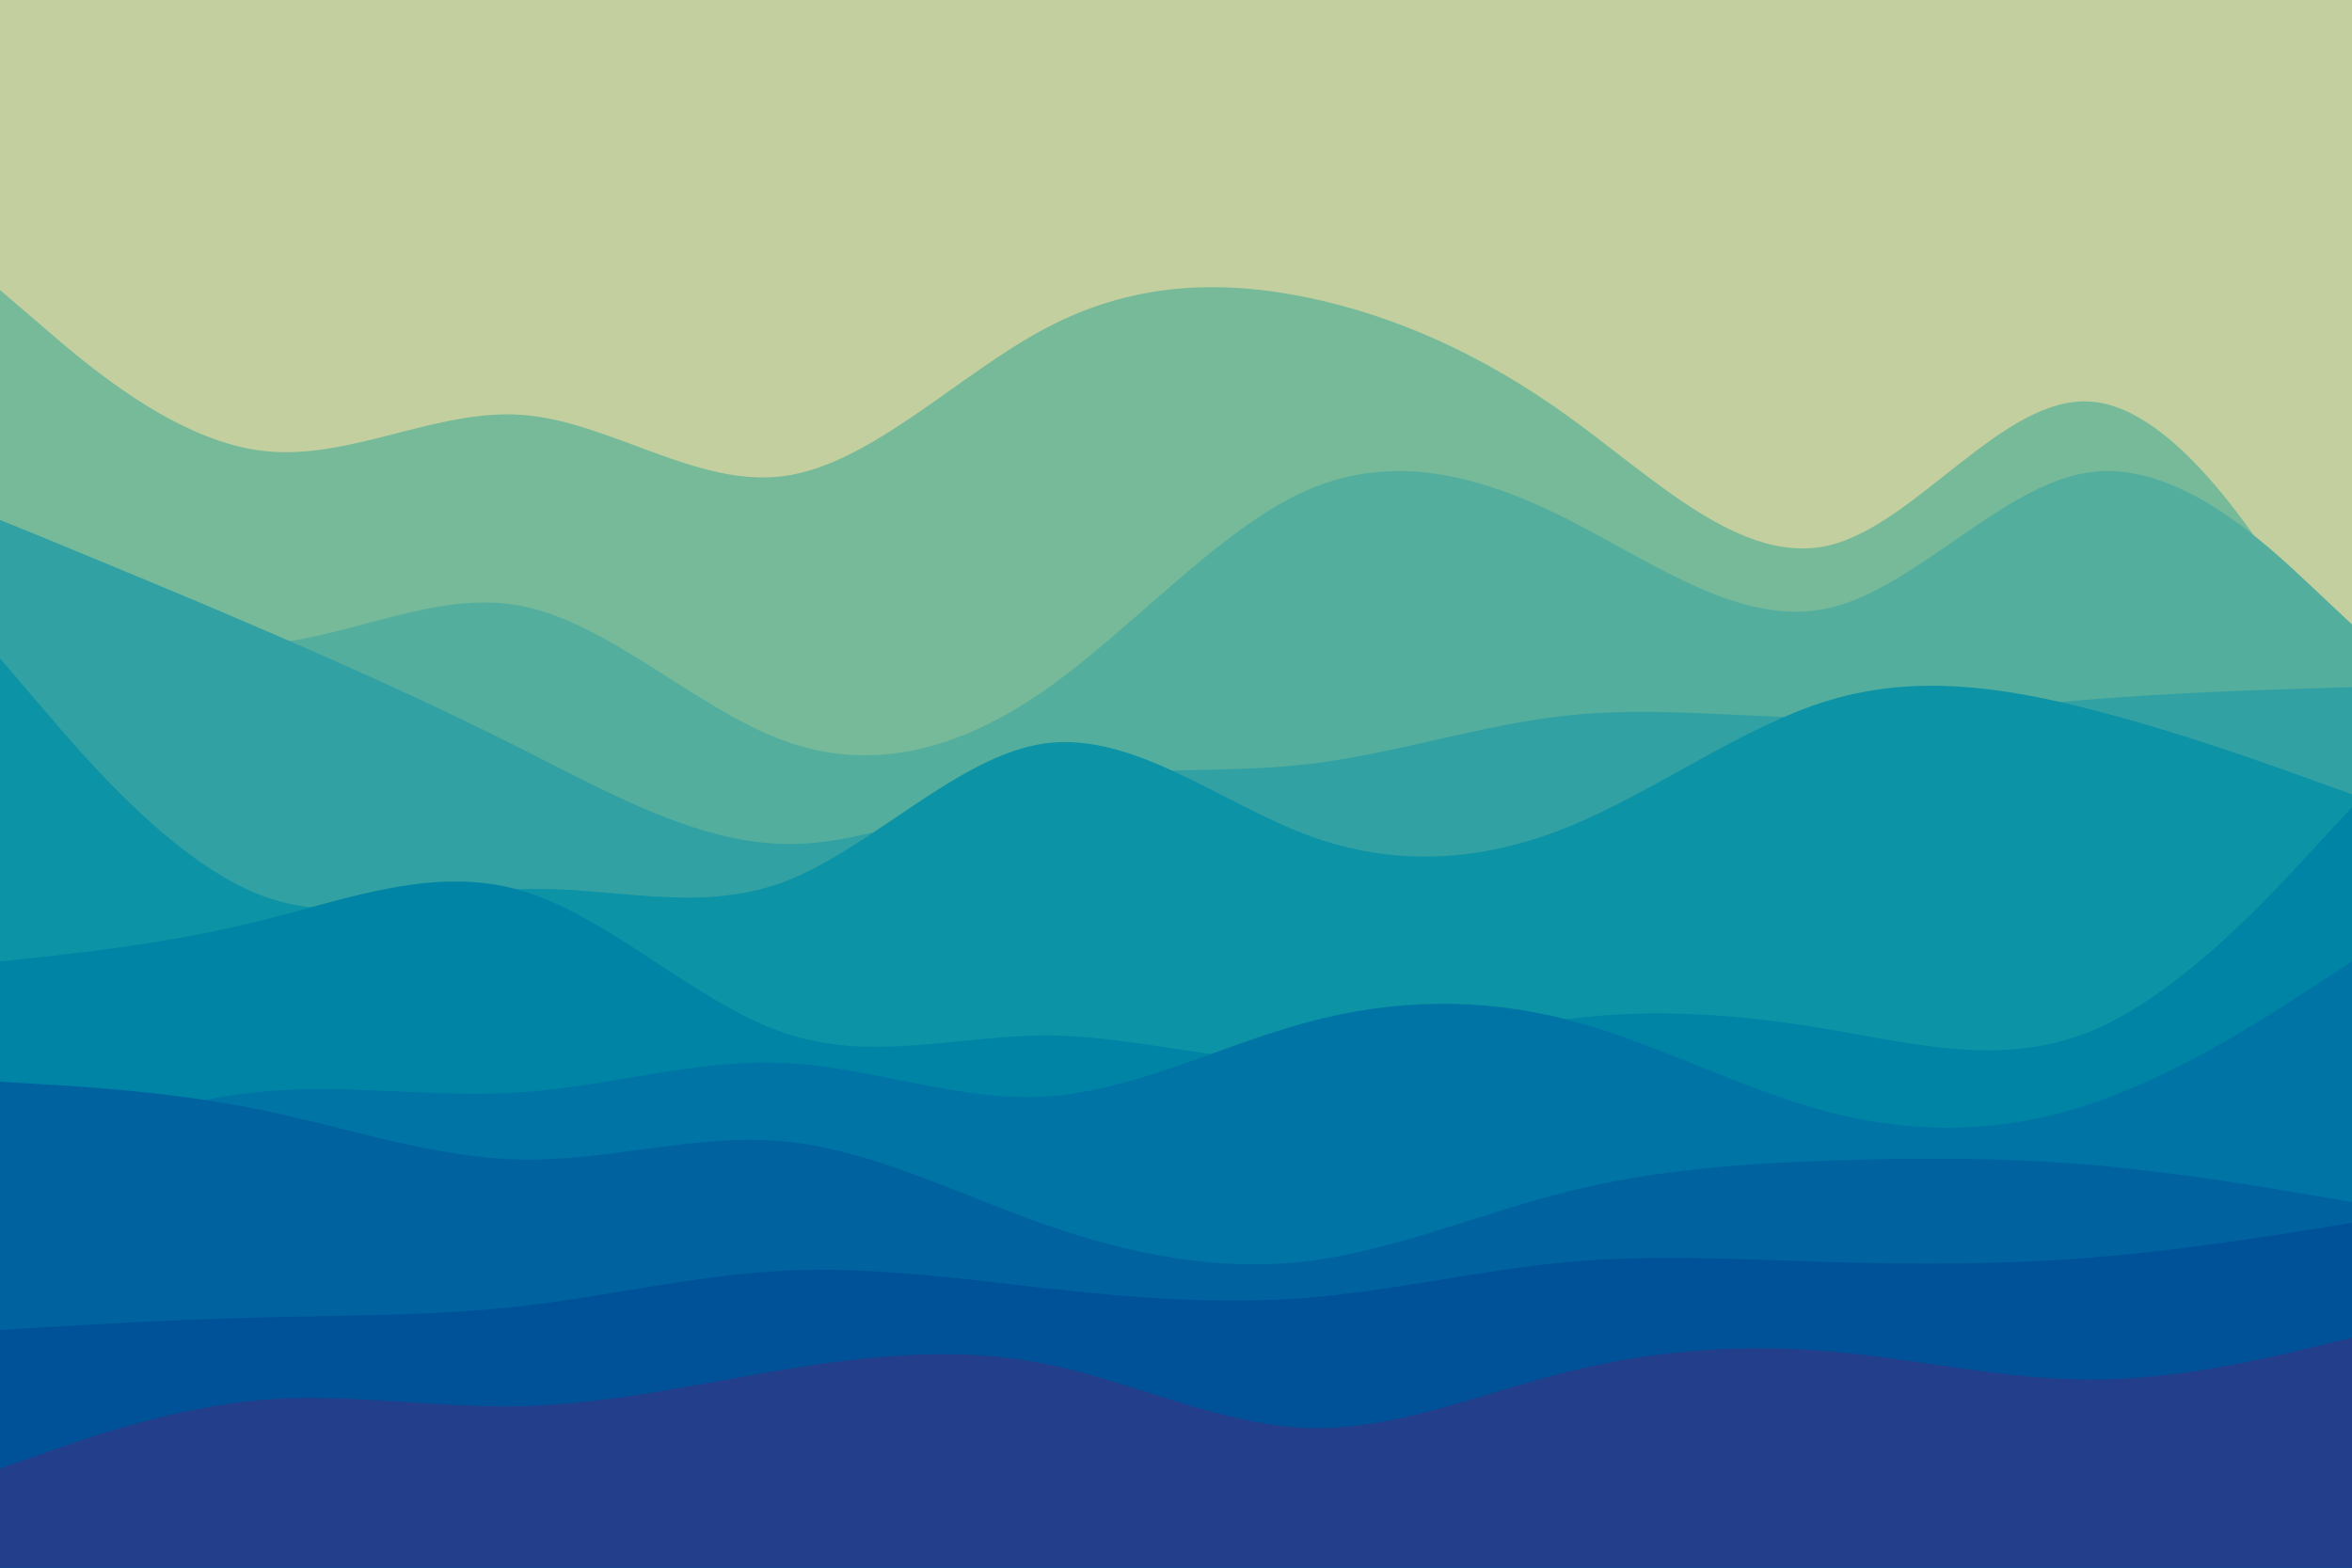 <svg id="visual" viewBox="0 0 900 600" width="900" height="600" xmlns="http://www.w3.org/2000/svg" xmlns:xlink="http://www.w3.org/1999/xlink" version="1.1"><rect x="0" y="0" width="900" height="600" fill="#c4cf9f"></rect><path d="M0 111L16.7 125.3C33.3 139.7 66.7 168.3 100 172.5C133.3 176.7 166.7 156.3 200 158.8C233.3 161.3 266.7 186.7 300 182.2C333.3 177.7 366.7 143.3 400 125.7C433.3 108 466.7 107 500 113.8C533.3 120.7 566.7 135.3 600 159.3C633.3 183.3 666.7 216.7 700 208.7C733.3 200.7 766.7 151.3 800 153.7C833.3 156 866.7 210 883.3 237L900 264L900 601L883.3 601C866.7 601 833.3 601 800 601C766.7 601 733.3 601 700 601C666.7 601 633.3 601 600 601C566.7 601 533.3 601 500 601C466.7 601 433.3 601 400 601C366.7 601 333.3 601 300 601C266.7 601 233.3 601 200 601C166.7 601 133.3 601 100 601C66.7 601 33.3 601 16.7 601L0 601Z" fill="#76ba99"></path><path d="M0 217L16.7 224.8C33.3 232.7 66.7 248.3 100 246.5C133.3 244.7 166.7 225.3 200 232C233.3 238.7 266.7 271.3 300 283.5C333.3 295.7 366.7 287.3 400 264C433.3 240.7 466.7 202.3 500 187.7C533.3 173 566.7 182 600 198.8C633.3 215.7 666.7 240.3 700 232.7C733.3 225 766.7 185 800 180.7C833.3 176.3 866.7 207.7 883.3 223.3L900 239L900 601L883.3 601C866.7 601 833.3 601 800 601C766.7 601 733.3 601 700 601C666.7 601 633.3 601 600 601C566.7 601 533.3 601 500 601C466.7 601 433.3 601 400 601C366.7 601 333.3 601 300 601C266.7 601 233.3 601 200 601C166.7 601 133.3 601 100 601C66.7 601 33.3 601 16.7 601L0 601Z" fill="#54ae9e"></path><path d="M0 199L16.7 205.8C33.3 212.7 66.7 226.3 100 240.7C133.3 255 166.7 270 200 286.8C233.3 303.7 266.7 322.3 300 323C333.3 323.7 366.7 306.3 400 299.5C433.3 292.7 466.7 296.3 500 292.5C533.3 288.7 566.7 277.3 600 273.8C633.3 270.3 666.7 274.7 700 274.7C733.3 274.7 766.7 270.3 800 267.7C833.3 265 866.7 264 883.3 263.5L900 263L900 601L883.3 601C866.7 601 833.3 601 800 601C766.7 601 733.3 601 700 601C666.7 601 633.3 601 600 601C566.7 601 533.3 601 500 601C466.7 601 433.3 601 400 601C366.7 601 333.3 601 300 601C266.7 601 233.3 601 200 601C166.7 601 133.3 601 100 601C66.7 601 33.3 601 16.7 601L0 601Z" fill="#32a1a3"></path><path d="M0 252L16.7 271.5C33.3 291 66.7 330 100 342.7C133.3 355.3 166.7 341.7 200 340.3C233.3 339 266.7 350 300 337.5C333.3 325 366.7 289 400 284.5C433.3 280 466.7 307 500 319.5C533.3 332 566.7 330 600 316.5C633.3 303 666.7 278 700 268C733.3 258 766.7 263 800 271.5C833.3 280 866.7 292 883.3 298L900 304L900 601L883.3 601C866.7 601 833.3 601 800 601C766.7 601 733.3 601 700 601C666.7 601 633.3 601 600 601C566.7 601 533.3 601 500 601C466.7 601 433.3 601 400 601C366.7 601 333.3 601 300 601C266.7 601 233.3 601 200 601C166.7 601 133.3 601 100 601C66.7 601 33.3 601 16.7 601L0 601Z" fill="#0d93a6"></path><path d="M0 368L16.7 366.2C33.3 364.3 66.7 360.7 100 352.3C133.3 344 166.7 331 200 341C233.3 351 266.7 384 300 395.3C333.3 406.7 366.7 396.3 400 396.3C433.3 396.3 466.7 406.7 500 406.2C533.3 405.7 566.7 394.3 600 390C633.3 385.7 666.7 388.3 700 394C733.3 399.7 766.7 408.3 800 394.7C833.3 381 866.7 345 883.3 327L900 309L900 601L883.3 601C866.7 601 833.3 601 800 601C766.7 601 733.3 601 700 601C666.7 601 633.3 601 600 601C566.7 601 533.3 601 500 601C466.7 601 433.3 601 400 601C366.7 601 333.3 601 300 601C266.7 601 233.3 601 200 601C166.7 601 133.3 601 100 601C66.7 601 33.3 601 16.7 601L0 601Z" fill="#0084a6"></path><path d="M0 445L16.7 439C33.3 433 66.7 421 100 417.8C133.3 414.7 166.7 420.3 200 418C233.3 415.7 266.7 405.3 300 406.8C333.3 408.3 366.7 421.7 400 419.7C433.3 417.7 466.7 400.3 500 391.3C533.3 382.3 566.7 381.7 600 390.3C633.3 399 666.7 417 700 425.7C733.3 434.3 766.7 433.7 800 422.5C833.3 411.3 866.7 389.7 883.3 378.8L900 368L900 601L883.3 601C866.7 601 833.3 601 800 601C766.7 601 733.3 601 700 601C666.7 601 633.3 601 600 601C566.7 601 533.3 601 500 601C466.7 601 433.3 601 400 601C366.7 601 333.3 601 300 601C266.7 601 233.3 601 200 601C166.7 601 133.3 601 100 601C66.7 601 33.3 601 16.7 601L0 601Z" fill="#0074a4"></path><path d="M0 414L16.7 415C33.3 416 66.7 418 100 424.8C133.3 431.7 166.7 443.3 200 443.8C233.3 444.3 266.7 433.7 300 436.8C333.3 440 366.7 457 400 468.7C433.3 480.3 466.7 486.7 500 482.7C533.3 478.7 566.7 464.3 600 456C633.3 447.7 666.7 445.3 700 444.2C733.3 443 766.7 443 800 445.8C833.3 448.7 866.7 454.3 883.3 457.2L900 460L900 601L883.3 601C866.7 601 833.3 601 800 601C766.7 601 733.3 601 700 601C666.7 601 633.3 601 600 601C566.7 601 533.3 601 500 601C466.7 601 433.3 601 400 601C366.7 601 333.3 601 300 601C266.7 601 233.3 601 200 601C166.7 601 133.3 601 100 601C66.7 601 33.3 601 16.7 601L0 601Z" fill="#0063a0"></path><path d="M0 509L16.7 508C33.3 507 66.7 505 100 504.2C133.3 503.3 166.7 503.7 200 499.8C233.3 496 266.7 488 300 486.3C333.3 484.7 366.7 489.3 400 493C433.3 496.7 466.7 499.3 500 496.7C533.3 494 566.7 486 600 483C633.3 480 666.7 482 700 483C733.3 484 766.7 484 800 481.3C833.3 478.7 866.7 473.3 883.3 470.7L900 468L900 601L883.3 601C866.7 601 833.3 601 800 601C766.7 601 733.3 601 700 601C666.7 601 633.3 601 600 601C566.7 601 533.3 601 500 601C466.7 601 433.3 601 400 601C366.7 601 333.3 601 300 601C266.7 601 233.3 601 200 601C166.7 601 133.3 601 100 601C66.7 601 33.3 601 16.7 601L0 601Z" fill="#005298"></path><path d="M0 562L16.7 556.2C33.3 550.3 66.7 538.7 100 535.8C133.3 533 166.7 539 200 538.2C233.3 537.3 266.7 529.7 300 524.2C333.3 518.7 366.7 515.3 400 522C433.3 528.7 466.7 545.3 500 546.5C533.3 547.7 566.7 533.3 600 525C633.3 516.7 666.7 514.3 700 517.2C733.3 520 766.7 528 800 528C833.3 528 866.7 520 883.3 516L900 512L900 601L883.3 601C866.7 601 833.3 601 800 601C766.7 601 733.3 601 700 601C666.7 601 633.3 601 600 601C566.7 601 533.3 601 500 601C466.7 601 433.3 601 400 601C366.7 601 333.3 601 300 601C266.7 601 233.3 601 200 601C166.7 601 133.3 601 100 601C66.7 601 33.3 601 16.7 601L0 601Z" fill="#233e8b"></path></svg>